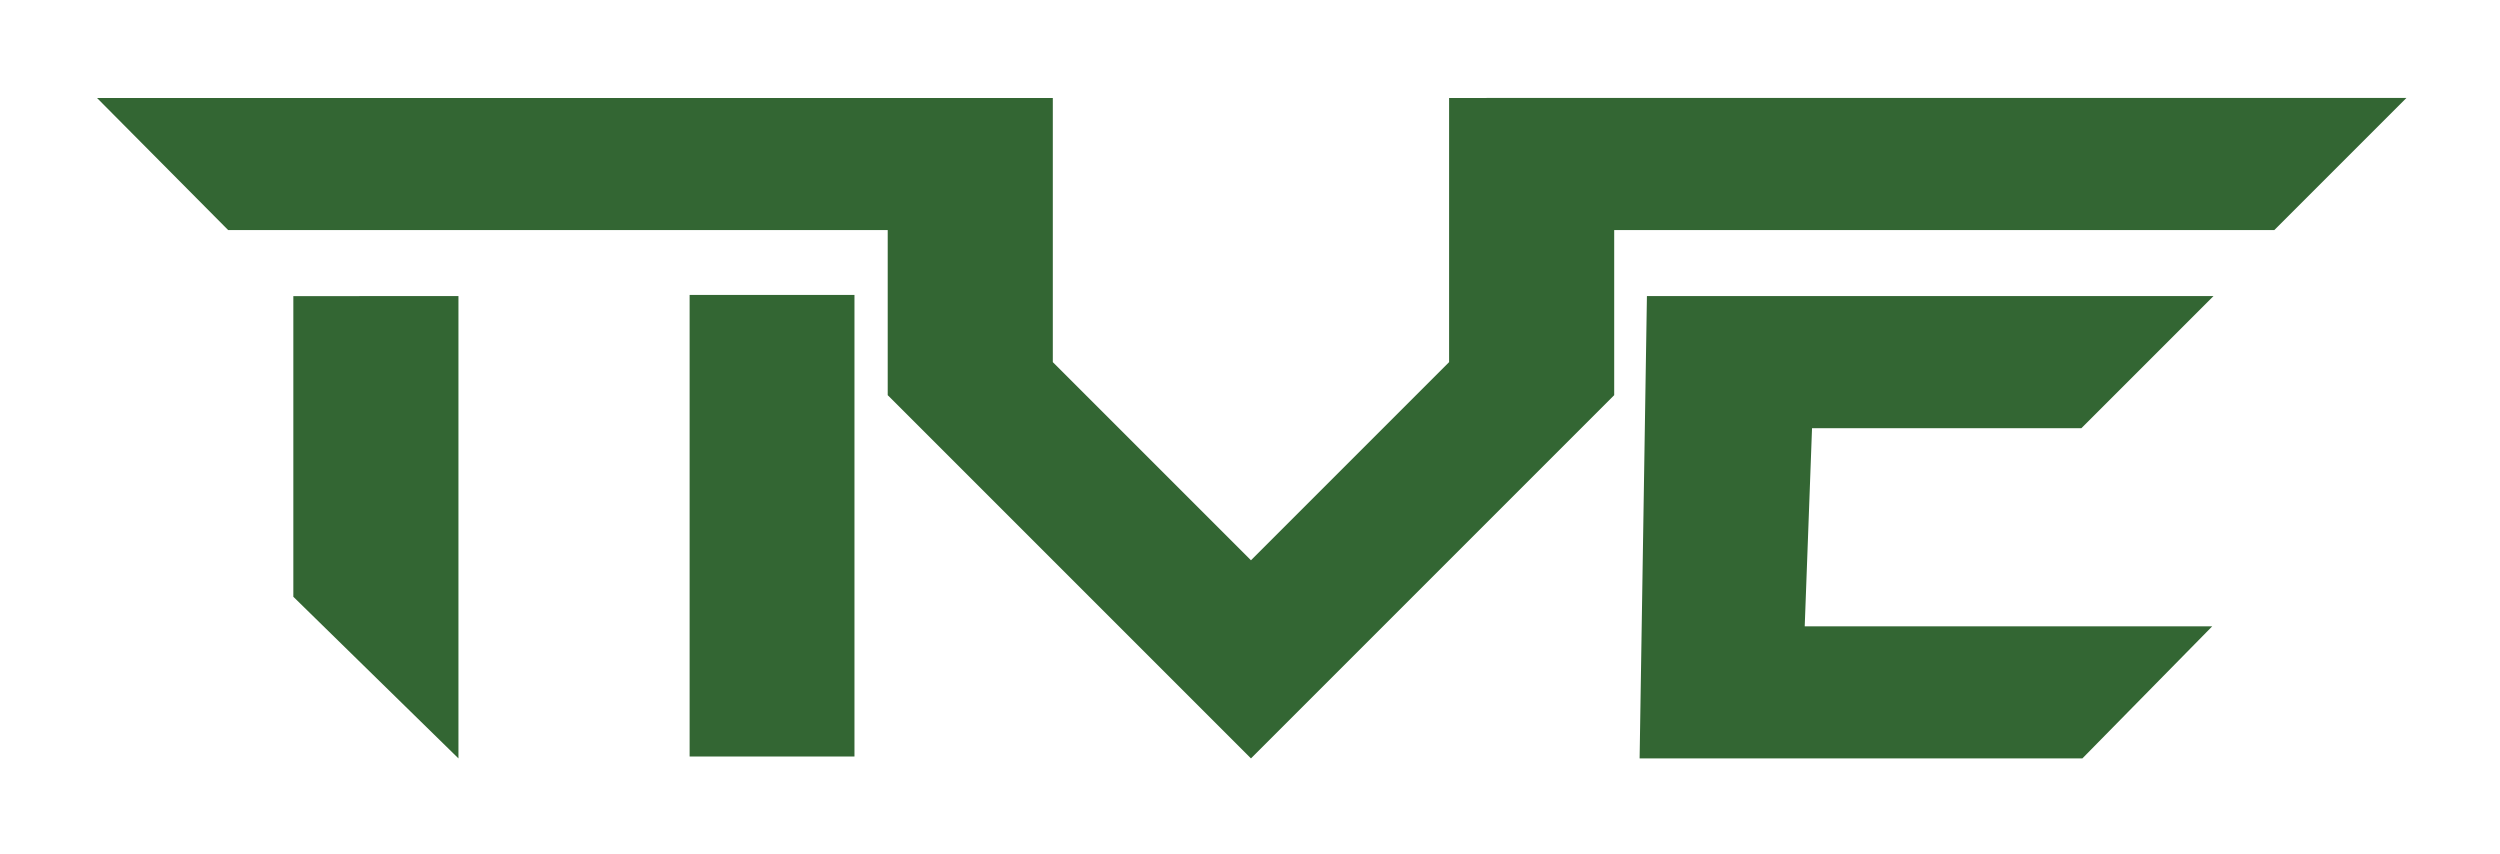 <?xml version="1.0" encoding="UTF-8" standalone="no"?>
<svg
   xmlns:dc="http://purl.org/dc/elements/1.1/"
   xmlns:cc="http://creativecommons.org/ns#"
   xmlns:rdf="http://www.w3.org/1999/02/22-rdf-syntax-ns#"
   xmlns:svg="http://www.w3.org/2000/svg"
   xmlns="http://www.w3.org/2000/svg"
   id="svg8"
   version="1.1"
   viewBox="0 0 205.973 70.328"
   height="70.328mm"
   width="205.973mm">
  <defs
     id="defs2" />
  <g
     transform="translate(-6.537,-0.921)"
     id="layer1">
    <g
       id="flowRoot815"
       style="font-style:normal;font-weight:normal;font-size:240px;line-height:1.25;font-family:sans-serif;letter-spacing:0px;word-spacing:0px;fill:#336633;fill-opacity:1;stroke:none"
       transform="matrix(0.265,0,0,0.265,19.277,-36.091)"
       aria-label="nve">
      <path
         id="path823"
         transform="translate(-72.857,136.408)"
         d="M 54.941,33.719 95.715,74.785 H 300.773 V 126.119 L 413.707,239.051 526.639,126.119 V 33.719 h -51.332 v 82.133 l -61.6,61.6 -61.602,-61.6 V 33.719 Z m 61.039,61.6 v 93.477 l 51.334,50.255 V 95.318 Z"
         style="font-style:normal;font-variant:normal;font-weight:normal;font-stretch:normal;font-size:293.333px;font-family:'Perfect Dark (BRK)';-inkscape-font-specification:'Perfect Dark (BRK)';fill:#336633;fill-opacity:1" />
      <path
         id="path827"
         style="font-style:normal;font-variant:normal;font-weight:normal;font-stretch:normal;font-size:293.333px;font-family:'Perfect Dark (BRK)';-inkscape-font-specification:'Perfect Dark (BRK)';fill:#336633;fill-opacity:1"
         d="m 659.024,211.193 41.067,-41.067 H 414.091 l 39.6,41.067 z m -195.067,20.533 h 51.333 v 0 H 640.1 l -41.067,41.067 h -83.743 l -2.273,61.6 h 126.695 l -40.371,41.067 H 461.685 Z" />
    </g>
    <path
       id="path823-3"
       style="font-style:normal;font-variant:normal;font-weight:normal;font-stretch:normal;font-size:293.333px;line-height:1.25;font-family:'Perfect Dark (BRK)';-inkscape-font-specification:'Perfect Dark (BRK)';letter-spacing:0px;word-spacing:0px;fill:#336633;fill-opacity:1;stroke:none;stroke-width:0.265"
       d="M 76.936,63.249 V 25.22 H 63.354 v 38.029 z" />
  </g>
</svg>
